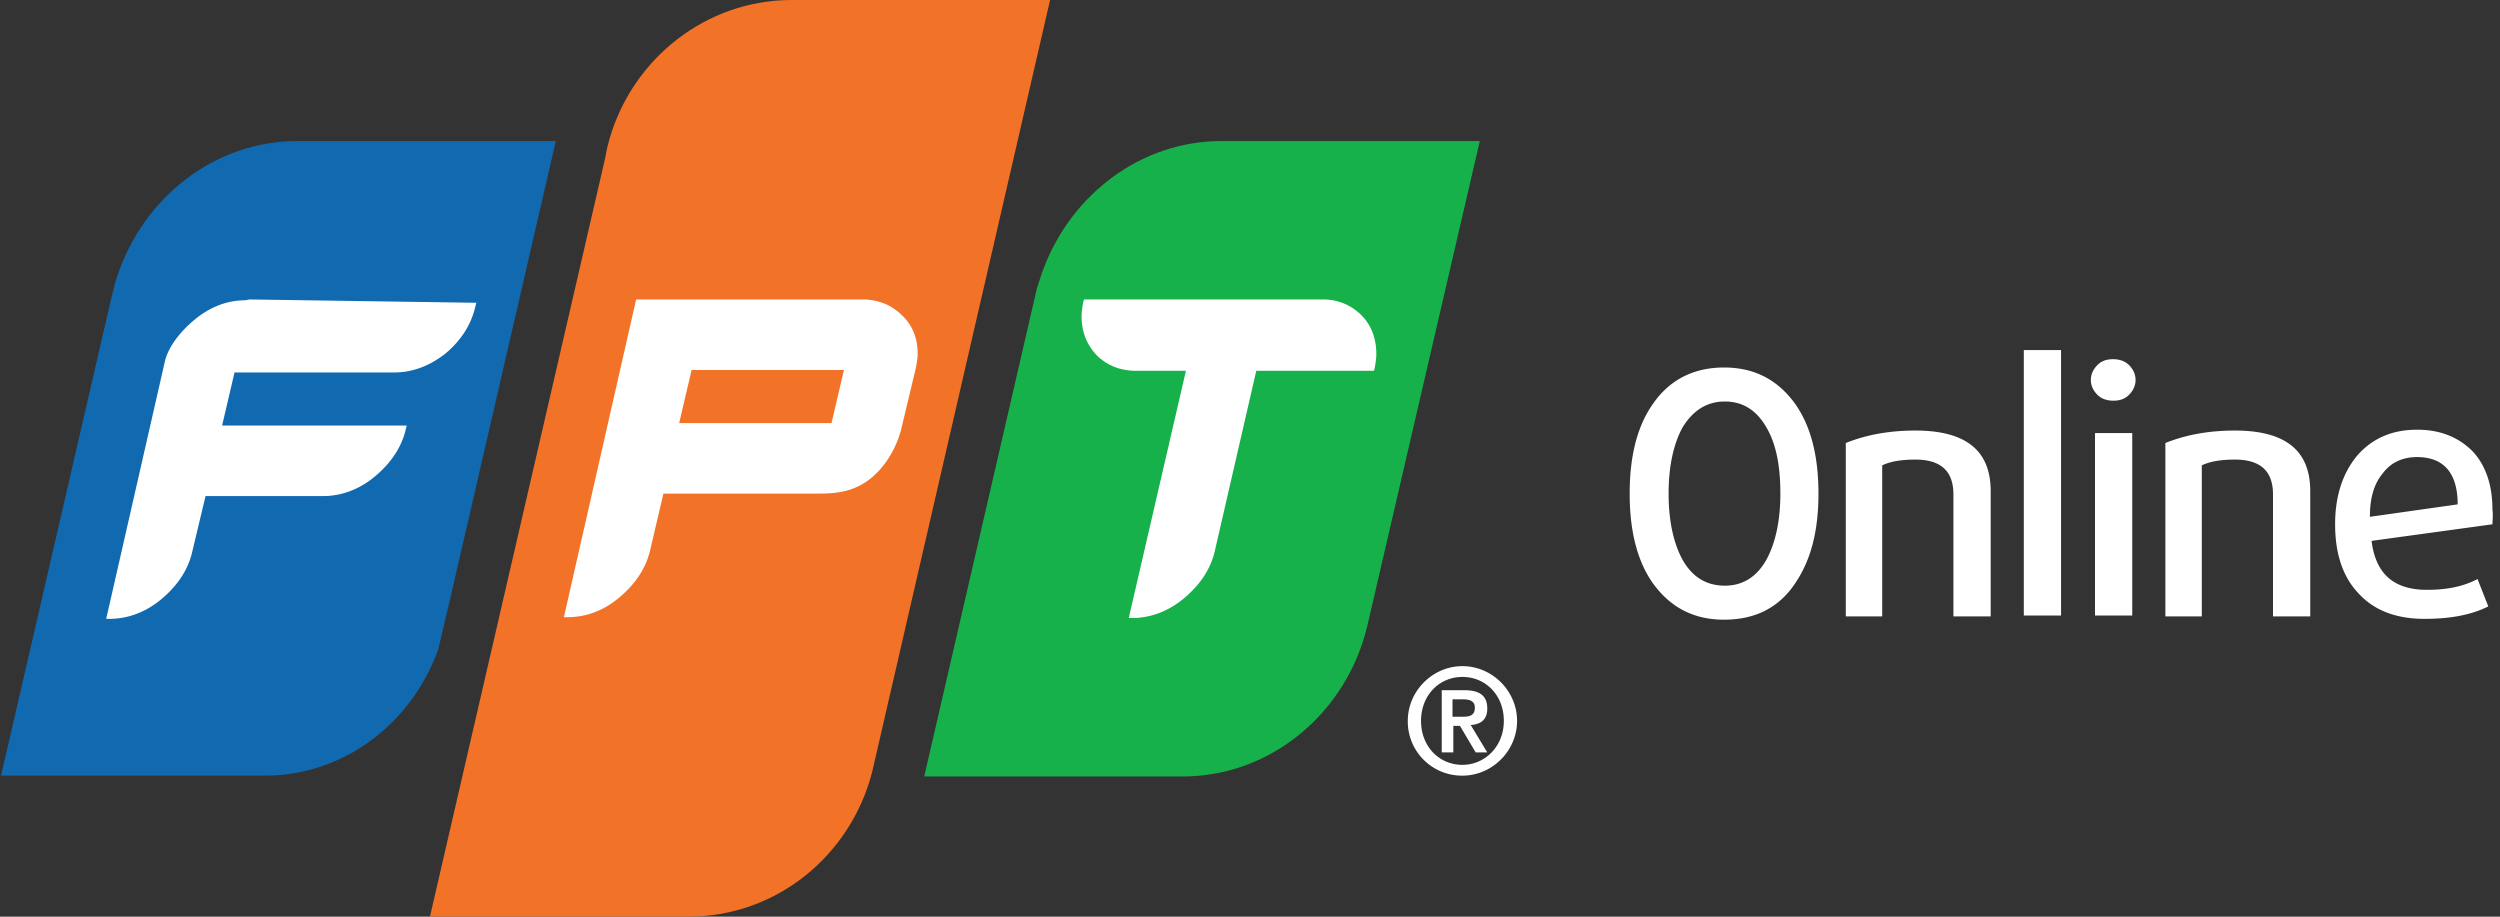 <svg width="120" height="44" fill="none" xmlns="http://www.w3.org/2000/svg"><rect width="100%" height="100%" fill="#333333" stroke="none"/><g clip-path="url(#clip0)"><path d="M58.631 6.77c-3.855 0-7.194 2.548-8.545 6.131-.08.2-.318.956-.318.956l-5.405 23.414h12.4c4.253 0 7.87-3.066 8.863-7.208L71.03 6.77h-12.4z" fill="#16B14B"/><path d="M38.004 0c-4.133 0-7.63 2.827-8.743 6.65-.08.279-.159.597-.199.876L20.637 44h12.4c4.252 0 7.79-2.947 8.822-6.928L50.404 0h-12.4z" fill="#F27227"/><path d="M14.279 6.77c-4.014 0-7.432 2.747-8.664 6.53-.04.08-.04.159-.08.239l-.198.796L.05 37.23h12.678c3.775 0 7.034-2.509 8.306-6.053l.517-2.19L26.679 6.77h-12.4z" fill="#1169B0"/><path d="M11.973 14.374l-.199.04c-.874 0-1.708.319-2.464.956-.715.597-1.232 1.314-1.39 1.951L5.097 29.705h.159c.874 0 1.748-.319 2.503-.956.756-.637 1.272-1.393 1.47-2.27l.637-2.667h5.643c.875 0 1.749-.319 2.504-.956.755-.637 1.272-1.394 1.47-2.27l.04-.159h-8.862l.596-2.548h7.67c.874 0 1.71-.319 2.464-.916.755-.637 1.232-1.394 1.431-2.27l.04-.16-10.89-.159zm31.318.757c-.477-.478-1.112-.757-1.907-.757h-10.85l-3.458 15.211v.04h.16c.913 0 1.748-.318 2.503-.956.755-.637 1.272-1.393 1.47-2.27l.636-2.707h7.512c.874 0 1.669-.12 2.424-.717.755-.597 1.312-1.592 1.51-2.508l.676-2.827c.04-.24.08-.438.08-.677 0-.717-.24-1.354-.756-1.832zm-3.378 5.177H32.6l.597-2.549h7.312l-.596 2.549zm25.437-5.177a2.578 2.578 0 00-1.869-.757H52.035l-.04.12c-.04.239-.079.478-.079.677 0 .757.239 1.354.715 1.871.477.478 1.113.757 1.908.757h2.385L54.18 29.665h.16c.874 0 1.748-.319 2.503-.956.755-.637 1.272-1.393 1.47-2.27l1.988-8.64h5.643l.04-.12c.04-.238.08-.477.08-.676 0-.757-.239-1.394-.716-1.872zm2.224 19.472c0-1.434 1.192-2.628 2.623-2.628 1.431 0 2.623 1.194 2.623 2.628 0 1.433-1.192 2.628-2.623 2.628a2.598 2.598 0 01-2.623-2.628zm4.61 0c0-1.235-.874-2.11-1.987-2.11-1.112 0-1.987.875-1.987 2.11 0 1.234.875 2.11 1.987 2.11 1.073 0 1.987-.876 1.987-2.11zm-3.02-1.474h1.113c.715 0 1.112.24 1.112.876 0 .518-.278.757-.794.797l.794 1.314h-.556l-.755-1.274h-.318v1.274h-.556v-2.987h-.04zm.556 1.275h.477c.318 0 .596-.04.596-.438 0-.359-.318-.399-.596-.399h-.477v.837zm16.453-6.411c-.795 1.194-1.947 1.752-3.418 1.752-1.47 0-2.583-.597-3.418-1.752-.755-1.075-1.112-2.509-1.112-4.3 0-1.793.357-3.226 1.112-4.301.795-1.155 1.948-1.752 3.418-1.752 1.47 0 2.584.597 3.418 1.752.755 1.075 1.113 2.509 1.113 4.3 0 1.792-.358 3.186-1.113 4.3zm-1.39-7.486c-.478-.836-1.153-1.235-1.988-1.235s-1.51.399-2.027 1.235c-.437.796-.675 1.871-.675 3.185s.238 2.39.675 3.186c.477.836 1.153 1.234 2.027 1.234.835 0 1.51-.398 1.987-1.234.437-.797.676-1.872.676-3.186 0-1.314-.199-2.389-.676-3.185zm8.981 9.039v-5.814c0-1.115-.596-1.672-1.828-1.672-.636 0-1.192.08-1.59.279v7.247h-1.748v-8.322c.993-.399 2.106-.598 3.338-.598 2.424 0 3.617.956 3.617 2.907v6.013h-1.789v-.04zm3.379 0V16.804h1.788v12.742h-1.788zm5.047-10.592c-.199.199-.438.279-.756.279-.278 0-.556-.08-.755-.28-.198-.198-.318-.437-.318-.716 0-.279.12-.517.318-.717.199-.199.437-.278.755-.278.279 0 .557.08.756.278.198.2.317.438.317.717 0 .279-.119.518-.317.717zm-1.63 10.592v-8.76h1.788v8.76h-1.788zm8.544 0v-5.814c0-1.115-.596-1.672-1.828-1.672-.636 0-1.192.08-1.59.279v7.247h-1.748v-8.322c.993-.399 2.106-.598 3.338-.598 2.424 0 3.616.956 3.616 2.907v6.013h-1.788v-.04zm10.533-4.38l-5.802.796c.198 1.593 1.073 2.35 2.662 2.35.954 0 1.749-.16 2.425-.518l.516 1.314c-.794.398-1.788.597-3.06.597-1.351 0-2.424-.398-3.179-1.234-.755-.797-1.113-1.912-1.113-3.305 0-1.354.358-2.43 1.033-3.266.716-.836 1.669-1.274 2.901-1.274 1.113 0 1.988.359 2.663 1.035.636.677.954 1.633.954 2.788.04.318 0 .557 0 .717zm-1.669-.956c0-1.513-.676-2.27-1.948-2.27-.675 0-1.232.24-1.629.757-.437.518-.636 1.194-.636 2.11l4.213-.597z" fill="#fff"/></g><defs><clipPath id="clip0"><path fill="#fff" transform="translate(.05)" d="M0 0h119.626v44H0z"/></clipPath></defs></svg>
